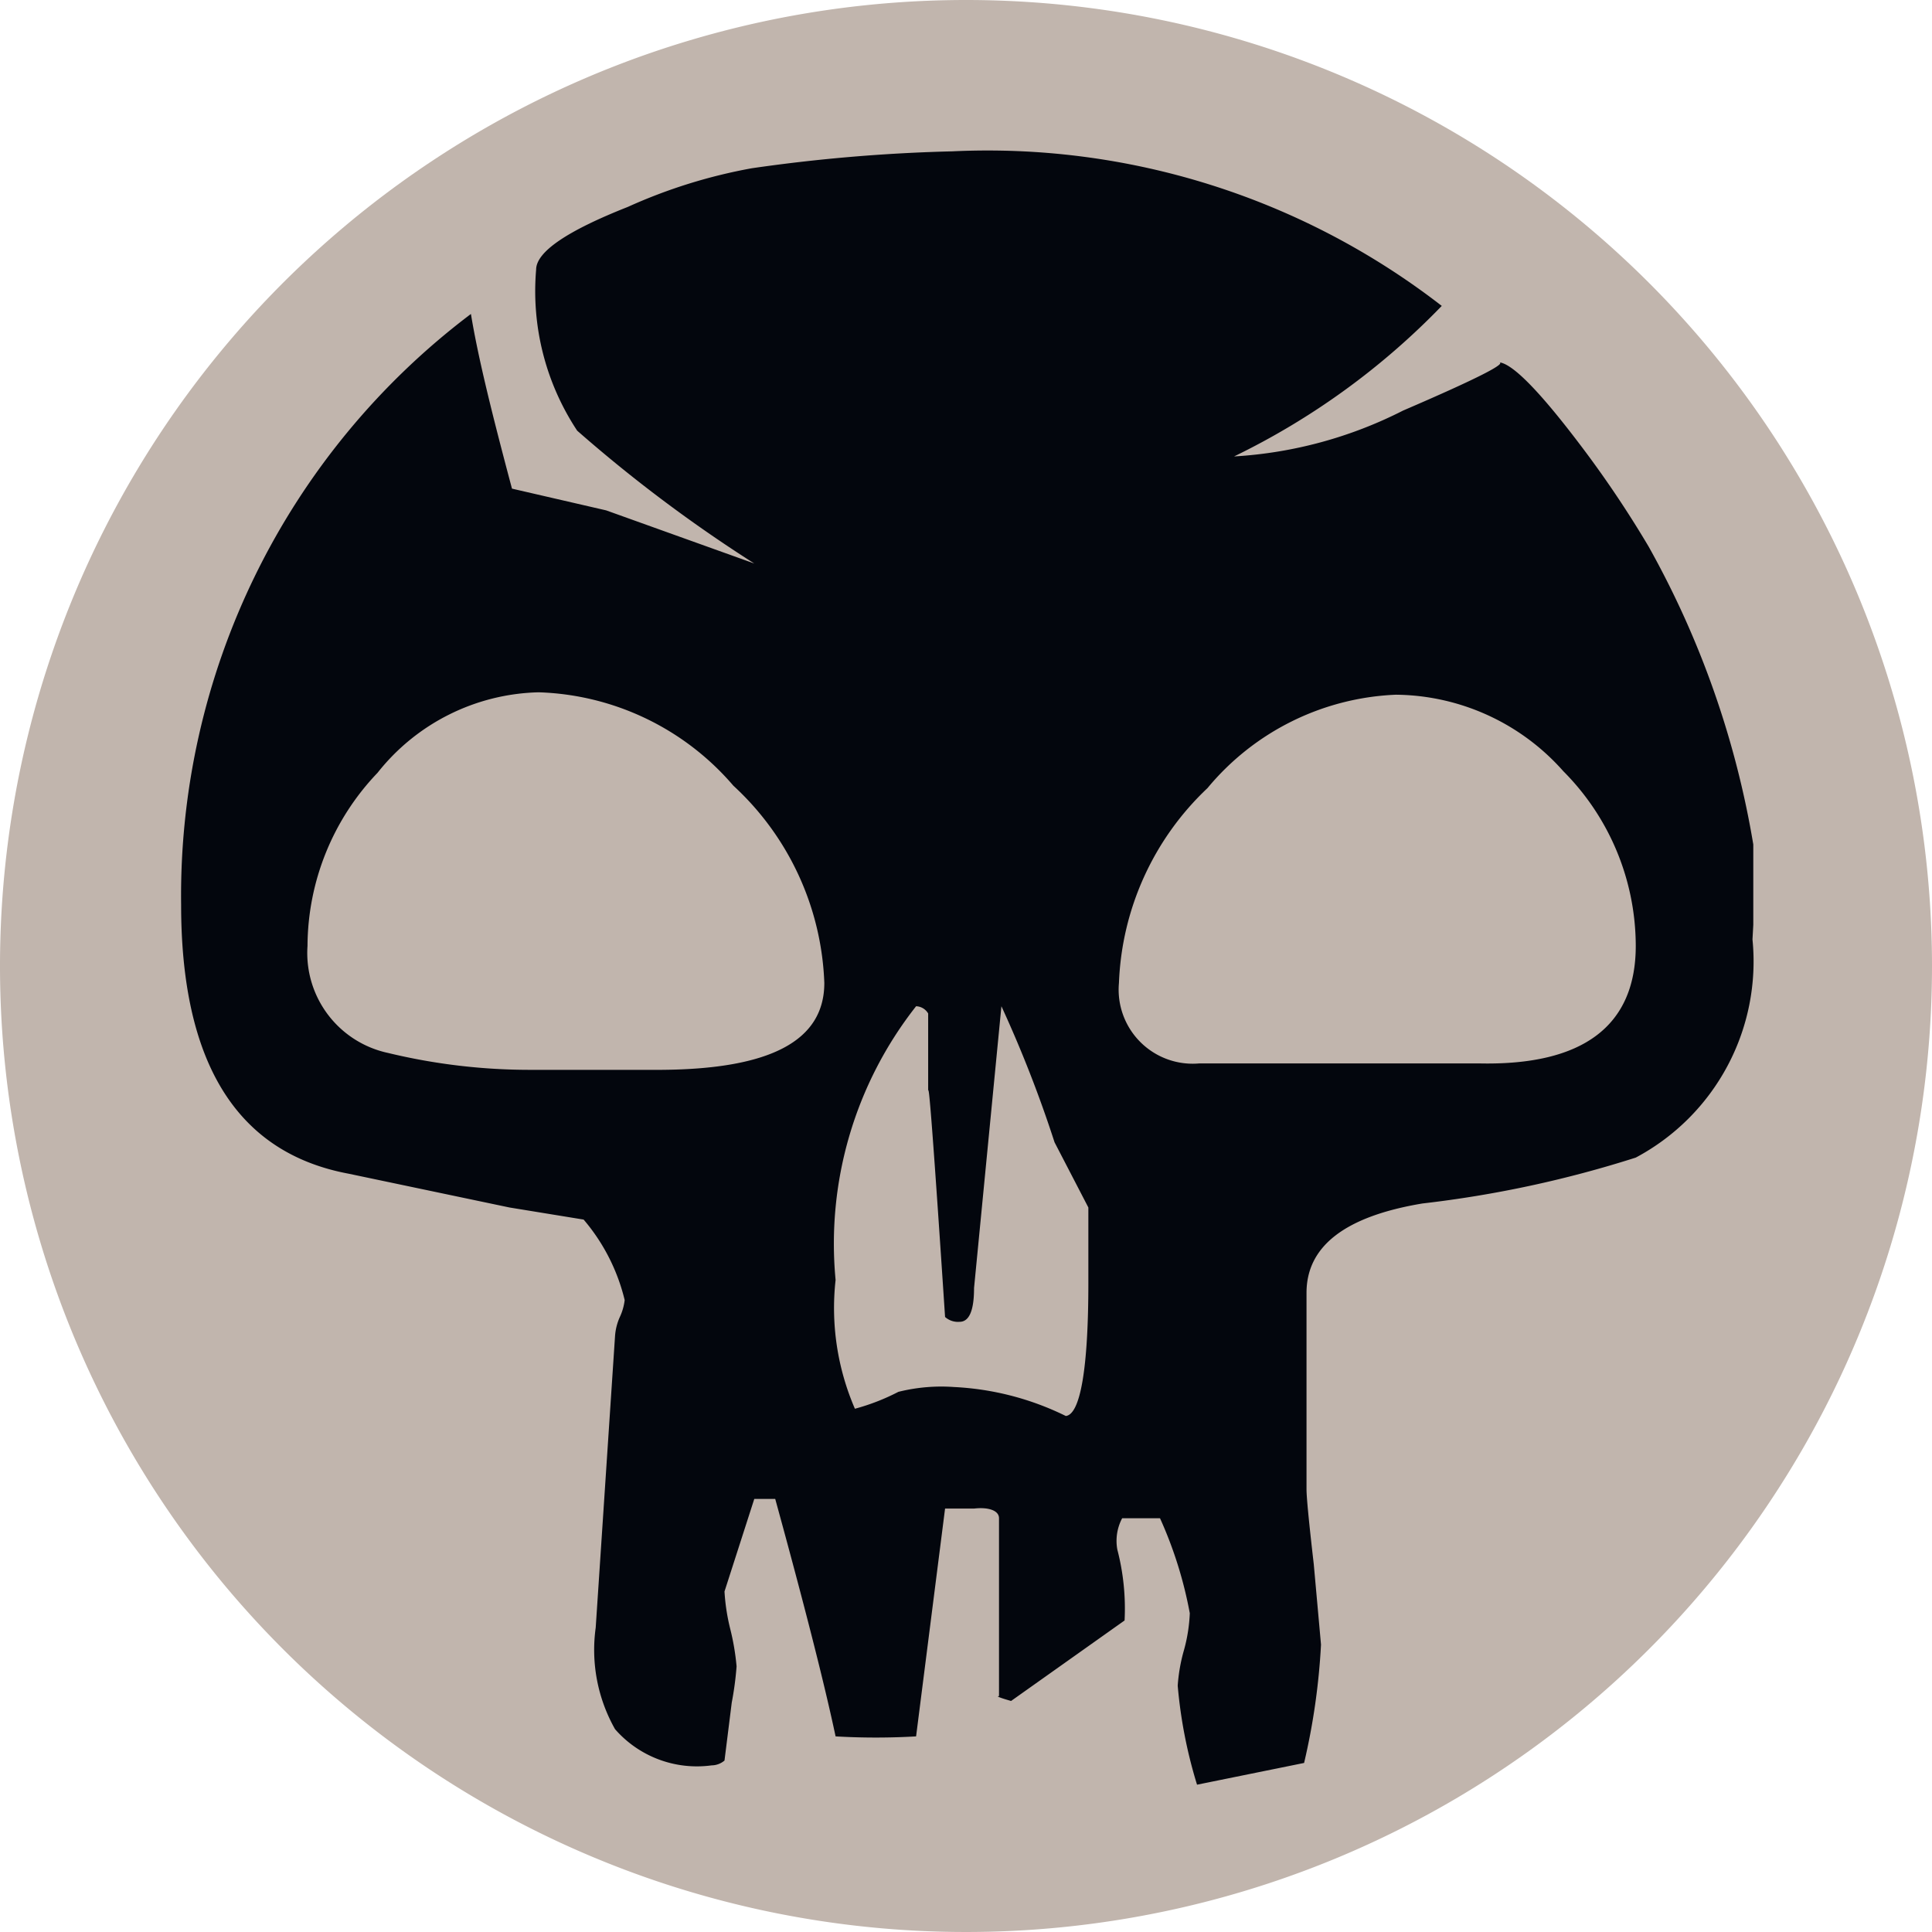 <svg xmlns="http://www.w3.org/2000/svg" width="24" height="24" viewBox="0 0 24 24"><path d="M24,12A12,12,0,1,1,12,0,12,12,0,0,1,24,12Z" style="fill:#c1b5ad"/><path d="M21.77,11.67a2.76,2.76,0,0,1-1.45,2.71,13.93,13.93,0,0,1-2.65.57q-1.44.24-1.44,1.11V18.5q0,.15.09.93l.09,1a8.33,8.33,0,0,1-.21,1.47l-1.33.27a5.87,5.87,0,0,1-.24-1.23,2.13,2.13,0,0,1,.08-.45,2,2,0,0,0,.07-.45,5.11,5.11,0,0,0-.37-1.18h-.47a.6.6,0,0,0-.06.39,2.91,2.91,0,0,1,.09.88l-1.41,1q-.21-.06-.15-.06V18.86c0-.1-.14-.14-.31-.12h-.36l-.36,2.83a8.61,8.61,0,0,1-1,0c-.14-.66-.39-1.64-.75-2.95H9.37L9,19.77a2.52,2.52,0,0,0,.07.46,3,3,0,0,1,.08.47,3.94,3.94,0,0,1-.06.45L9,21.87a.25.25,0,0,1-.16.06,1.35,1.35,0,0,1-1.2-.45,2,2,0,0,1-.24-1.26l.24-3.62a.69.69,0,0,1,.06-.24.69.69,0,0,0,.06-.21,2.41,2.41,0,0,0-.51-1L6.33,15l-2-.42c-1.39-.26-2.08-1.38-2.08-3.34A9.05,9.05,0,0,1,5.85,3.9c.09.55.27,1.27.51,2.17l1.17.27L9.37,7a17.93,17.93,0,0,1-2.2-1.65,3.14,3.14,0,0,1-.51-2q0-.33,1.14-.78a6.57,6.57,0,0,1,1.54-.48,20.87,20.87,0,0,1,2.49-.21,9.21,9.21,0,0,1,6.08,1.92,9.12,9.12,0,0,1-2.58,1.87,5.31,5.31,0,0,0,2.1-.57c.93-.4,1.32-.6,1.18-.6q.24,0,1,1a13.35,13.35,0,0,1,.87,1.29,11.41,11.41,0,0,1,1.3,3.7c0,.47,0,.8,0,1Zm-11.53.54A3.5,3.5,0,0,0,9.11,9.76,3.32,3.32,0,0,0,6.69,8.6a2.63,2.63,0,0,0-2,1,3.13,3.13,0,0,0-.87,2.15,1.27,1.27,0,0,0,1,1.33,7.51,7.51,0,0,0,1.78.21H8.22C9.57,13.28,10.24,12.93,10.24,12.21Zm3.28,3.73V15l-.42-.81a15.34,15.34,0,0,0-.66-1.69L12.1,16q0,.42-.18.42a.24.24,0,0,1-.18-.06c-.14-2.12-.21-3.05-.21-2.77v-1a.18.18,0,0,0-.15-.09,4.77,4.77,0,0,0-1,3.4,3.15,3.15,0,0,0,.24,1.6,2.69,2.69,0,0,0,.54-.21,2.2,2.2,0,0,1,.69-.06,3.53,3.53,0,0,1,1.39.36C13.42,17.57,13.52,17,13.52,15.94Zm6.8-4.19a3.08,3.08,0,0,0-.9-2.17,2.81,2.81,0,0,0-2.08-.95A3.21,3.21,0,0,0,15,9.79a3.51,3.51,0,0,0-1.1,2.42.92.92,0,0,0,1,1h3.47C19.67,13.24,20.32,12.74,20.32,11.75Z" style="fill:#03060d"/></svg>